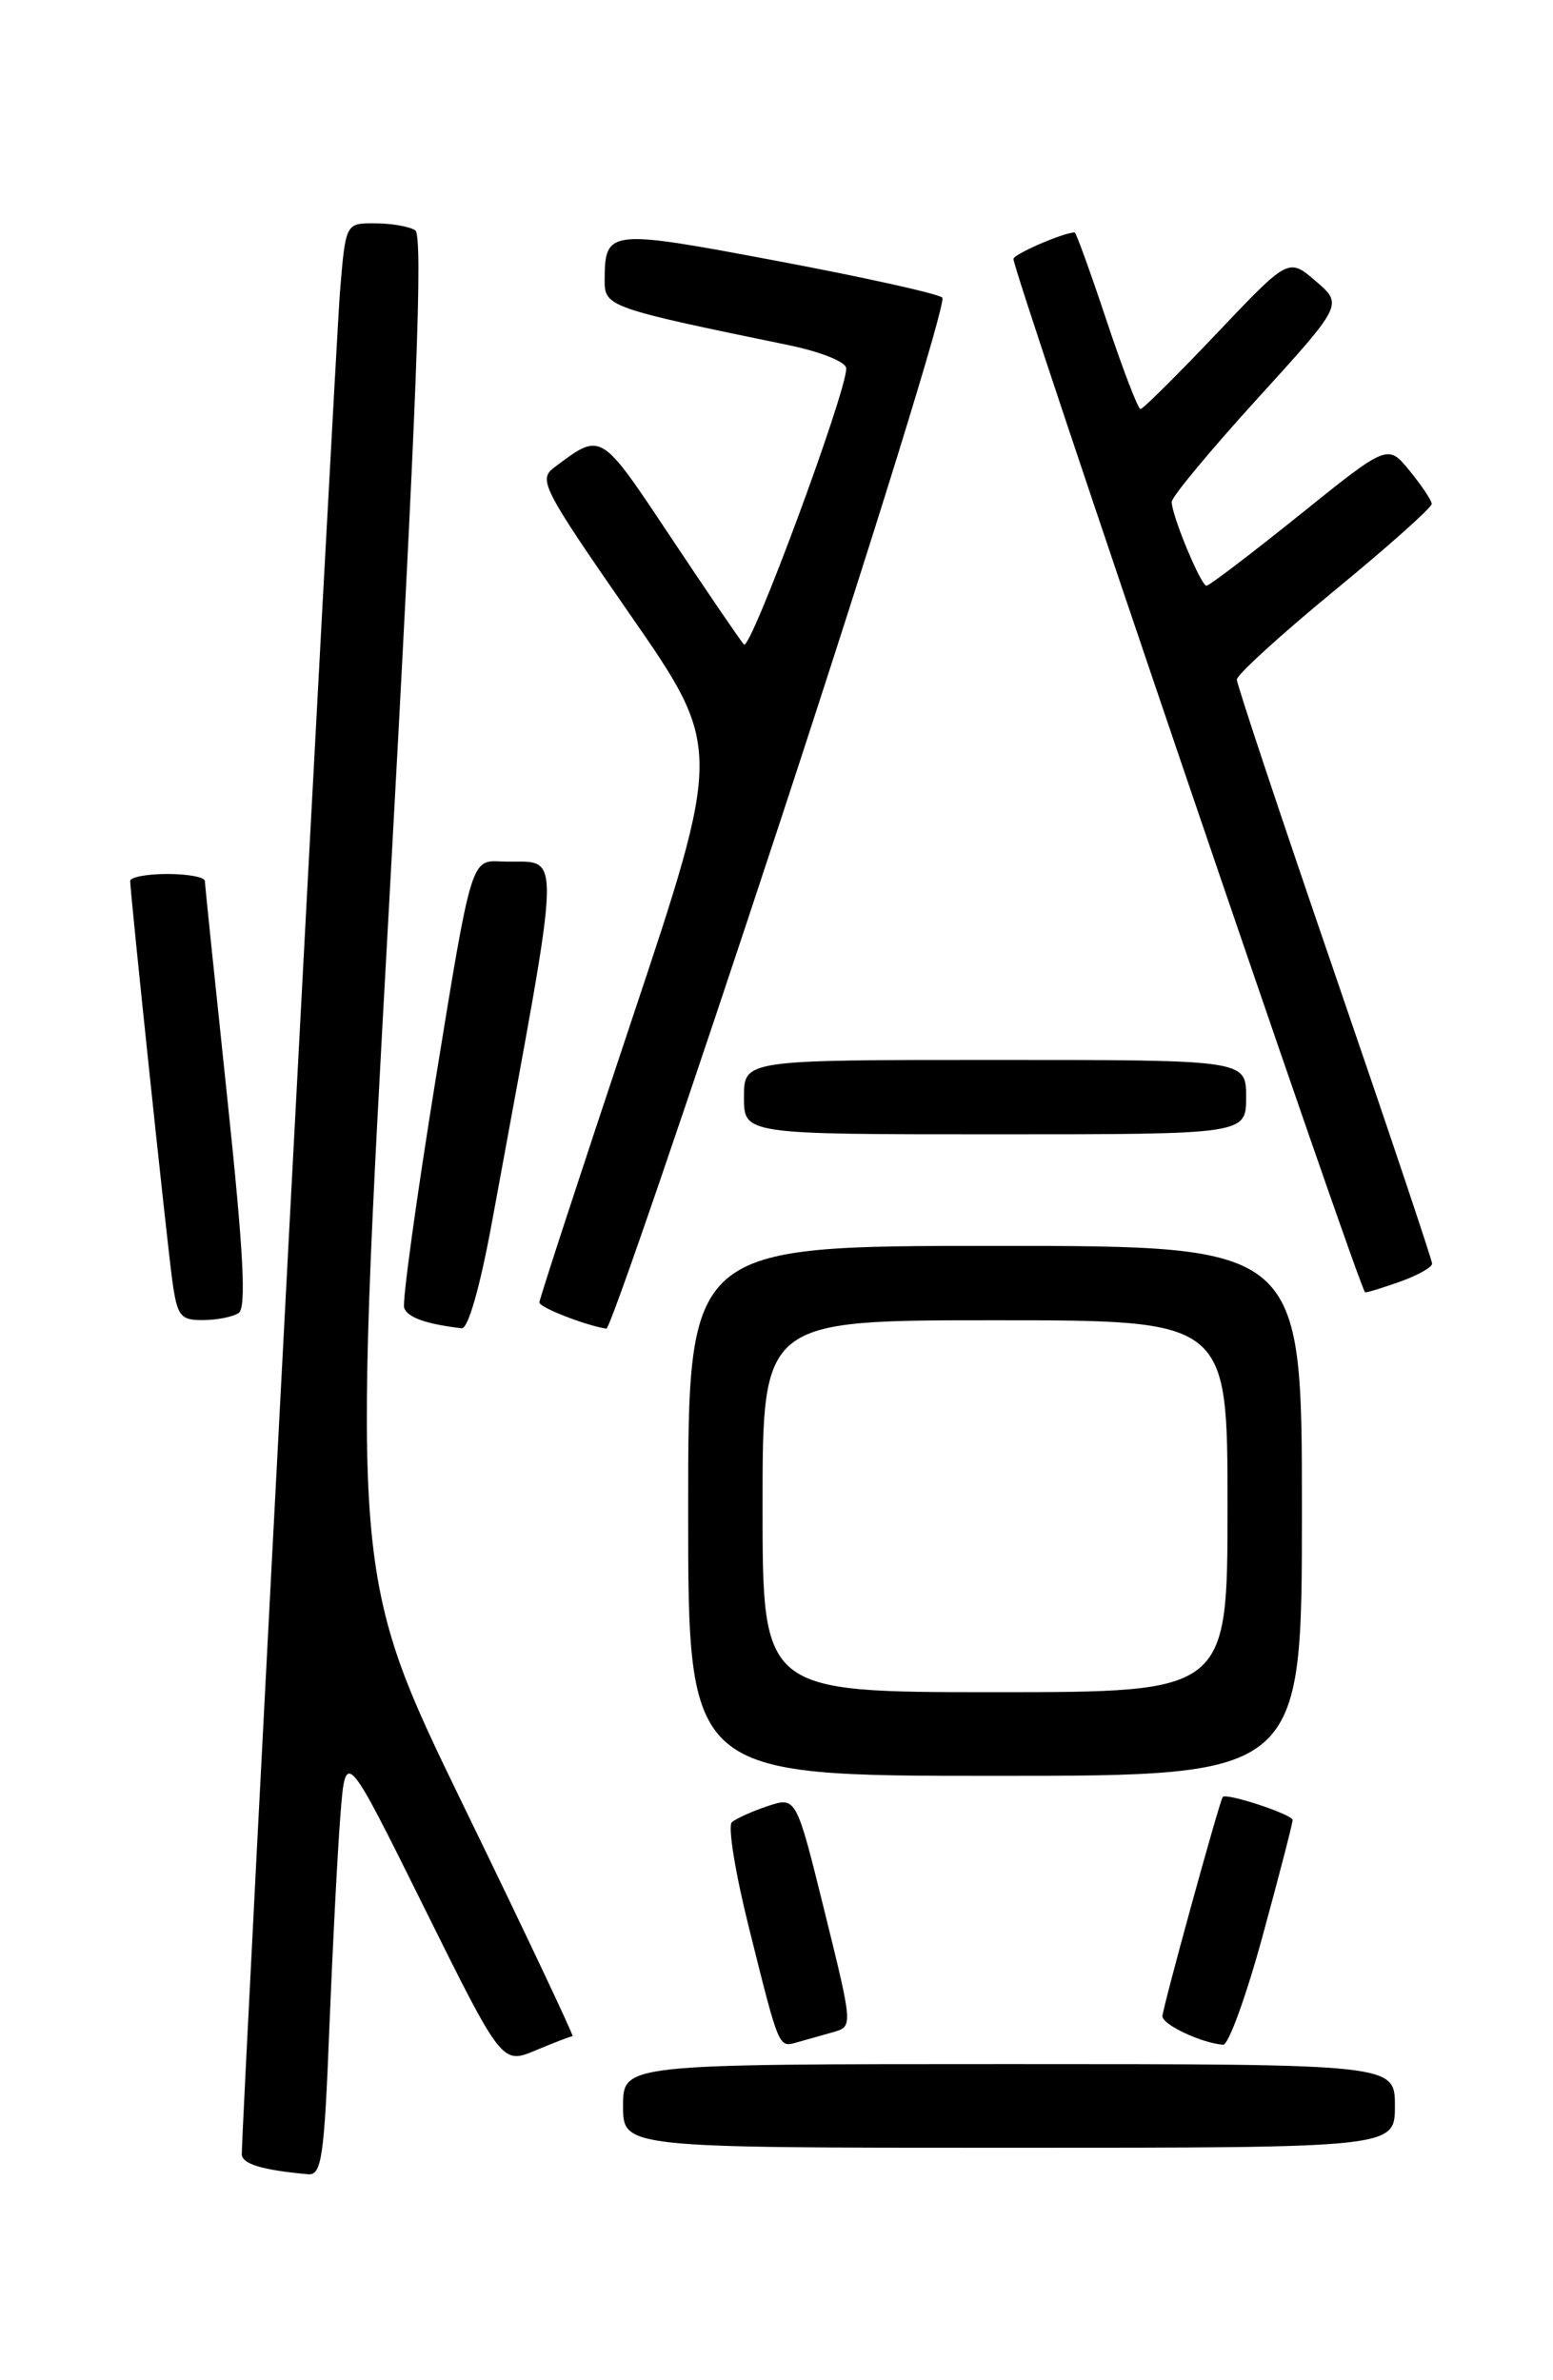 <?xml version="1.0" encoding="UTF-8" standalone="no"?>
<!DOCTYPE svg PUBLIC "-//W3C//DTD SVG 1.1//EN" "http://www.w3.org/Graphics/SVG/1.1/DTD/svg11.dtd" >
<svg xmlns="http://www.w3.org/2000/svg" xmlns:xlink="http://www.w3.org/1999/xlink" version="1.1" viewBox="0 0 167 256">
 <g >
 <path fill="currentColor"
d=" M 35.41 218.25 C 35.76 209.59 36.29 199.27 36.60 195.31 C 37.16 188.12 37.16 188.12 45.57 205.08 C 53.98 222.04 53.98 222.04 57.61 220.52 C 59.61 219.68 61.39 219.00 61.57 219.00 C 61.74 219.00 56.48 207.86 49.86 194.25 C 37.84 169.50 37.84 169.50 41.83 97.50 C 44.80 43.66 45.52 25.31 44.65 24.77 C 44.02 24.36 42.08 24.02 40.34 24.02 C 37.17 24.00 37.17 24.00 36.57 31.25 C 36.06 37.36 26.00 228.19 26.00 231.68 C 26.00 232.74 28.16 233.40 33.14 233.85 C 34.58 233.98 34.87 232.03 35.41 218.25 Z  M 150.00 226.50 C 150.00 222.00 150.00 222.00 108.50 222.00 C 67.00 222.00 67.00 222.00 67.00 226.50 C 67.00 231.00 67.00 231.00 108.50 231.00 C 150.00 231.00 150.00 231.00 150.00 226.50 Z  M 89.61 218.56 C 91.72 217.95 91.72 217.95 88.67 205.59 C 85.62 193.24 85.62 193.24 82.56 194.25 C 80.88 194.81 79.14 195.60 78.70 195.99 C 78.25 196.39 79.06 201.39 80.48 207.10 C 83.83 220.54 83.70 220.22 85.75 219.65 C 86.71 219.38 88.45 218.89 89.61 218.56 Z  M 135.78 208.20 C 137.55 201.72 139.00 196.11 139.00 195.75 C 139.00 195.15 131.78 192.77 131.48 193.28 C 131.06 193.98 125.00 216.04 125.00 216.85 C 125.00 217.77 129.21 219.74 131.53 219.92 C 132.10 219.96 134.01 214.69 135.78 208.20 Z  M 140.00 162.50 C 140.00 134.00 140.00 134.00 107.00 134.00 C 74.00 134.00 74.00 134.00 74.00 162.50 C 74.00 191.00 74.00 191.00 107.00 191.00 C 140.00 191.00 140.00 191.00 140.00 162.50 Z  M 52.94 131.25 C 60.66 89.06 60.56 92.96 53.85 92.65 C 50.67 92.50 50.67 92.50 46.86 116.00 C 44.77 128.93 43.24 140.03 43.46 140.67 C 43.83 141.70 45.82 142.41 49.64 142.86 C 50.34 142.95 51.63 138.41 52.94 131.25 Z  M 84.05 87.88 C 94.01 57.57 101.79 32.43 101.33 32.01 C 100.88 31.59 92.89 29.82 83.59 28.07 C 65.36 24.63 65.05 24.67 65.02 30.14 C 65.00 32.98 65.42 33.13 84.75 37.11 C 88.32 37.85 91.00 38.93 91.00 39.63 C 91.00 42.26 80.69 70.09 80.00 69.32 C 79.59 68.87 76.04 63.65 72.10 57.73 C 64.50 46.32 64.72 46.45 59.62 50.26 C 57.85 51.58 58.30 52.45 67.72 66.05 C 77.70 80.44 77.70 80.44 67.85 109.95 C 62.43 126.18 58.00 139.74 58.00 140.09 C 58.00 140.62 63.05 142.59 65.21 142.90 C 65.60 142.95 74.08 118.20 84.05 87.88 Z  M 25.65 141.23 C 26.51 140.69 26.20 134.76 24.43 118.00 C 23.12 105.62 22.04 95.16 22.03 94.75 C 22.01 94.34 20.20 94.00 18.00 94.00 C 15.80 94.00 14.00 94.34 14.00 94.75 C 14.01 96.14 17.94 133.46 18.53 137.75 C 19.06 141.56 19.40 142.00 21.81 141.98 C 23.29 141.98 25.02 141.64 25.65 141.23 Z  M 150.68 137.80 C 152.51 137.14 154.00 136.29 154.00 135.91 C 154.00 135.53 149.28 121.45 143.50 104.62 C 137.72 87.79 133.00 73.60 133.00 73.09 C 133.00 72.58 137.72 68.27 143.50 63.52 C 149.28 58.77 153.98 54.58 153.96 54.19 C 153.94 53.81 152.87 52.21 151.58 50.63 C 149.23 47.75 149.23 47.75 139.75 55.38 C 134.54 59.57 130.03 63.00 129.74 63.00 C 129.14 63.00 126.00 55.45 126.00 53.98 C 126.00 53.44 130.14 48.45 135.21 42.88 C 144.42 32.75 144.42 32.75 141.49 30.24 C 138.56 27.72 138.56 27.72 130.84 35.86 C 126.59 40.34 122.90 44.00 122.64 44.00 C 122.38 44.00 120.74 39.73 119.00 34.50 C 117.26 29.28 115.71 25.00 115.57 25.00 C 114.39 25.00 109.00 27.33 108.98 27.85 C 108.94 29.26 146.28 139.00 146.80 139.00 C 147.11 139.00 148.85 138.46 150.68 137.80 Z  M 134.00 118.00 C 134.00 114.00 134.00 114.00 107.00 114.00 C 80.00 114.00 80.00 114.00 80.00 118.00 C 80.00 122.00 80.00 122.00 107.00 122.00 C 134.00 122.00 134.00 122.00 134.00 118.00 Z  M 82.00 162.00 C 82.00 142.00 82.00 142.00 107.00 142.00 C 132.00 142.00 132.00 142.00 132.00 162.00 C 132.00 182.00 132.00 182.00 107.00 182.00 C 82.00 182.00 82.00 182.00 82.00 162.00 Z "/>
</g>
</svg>